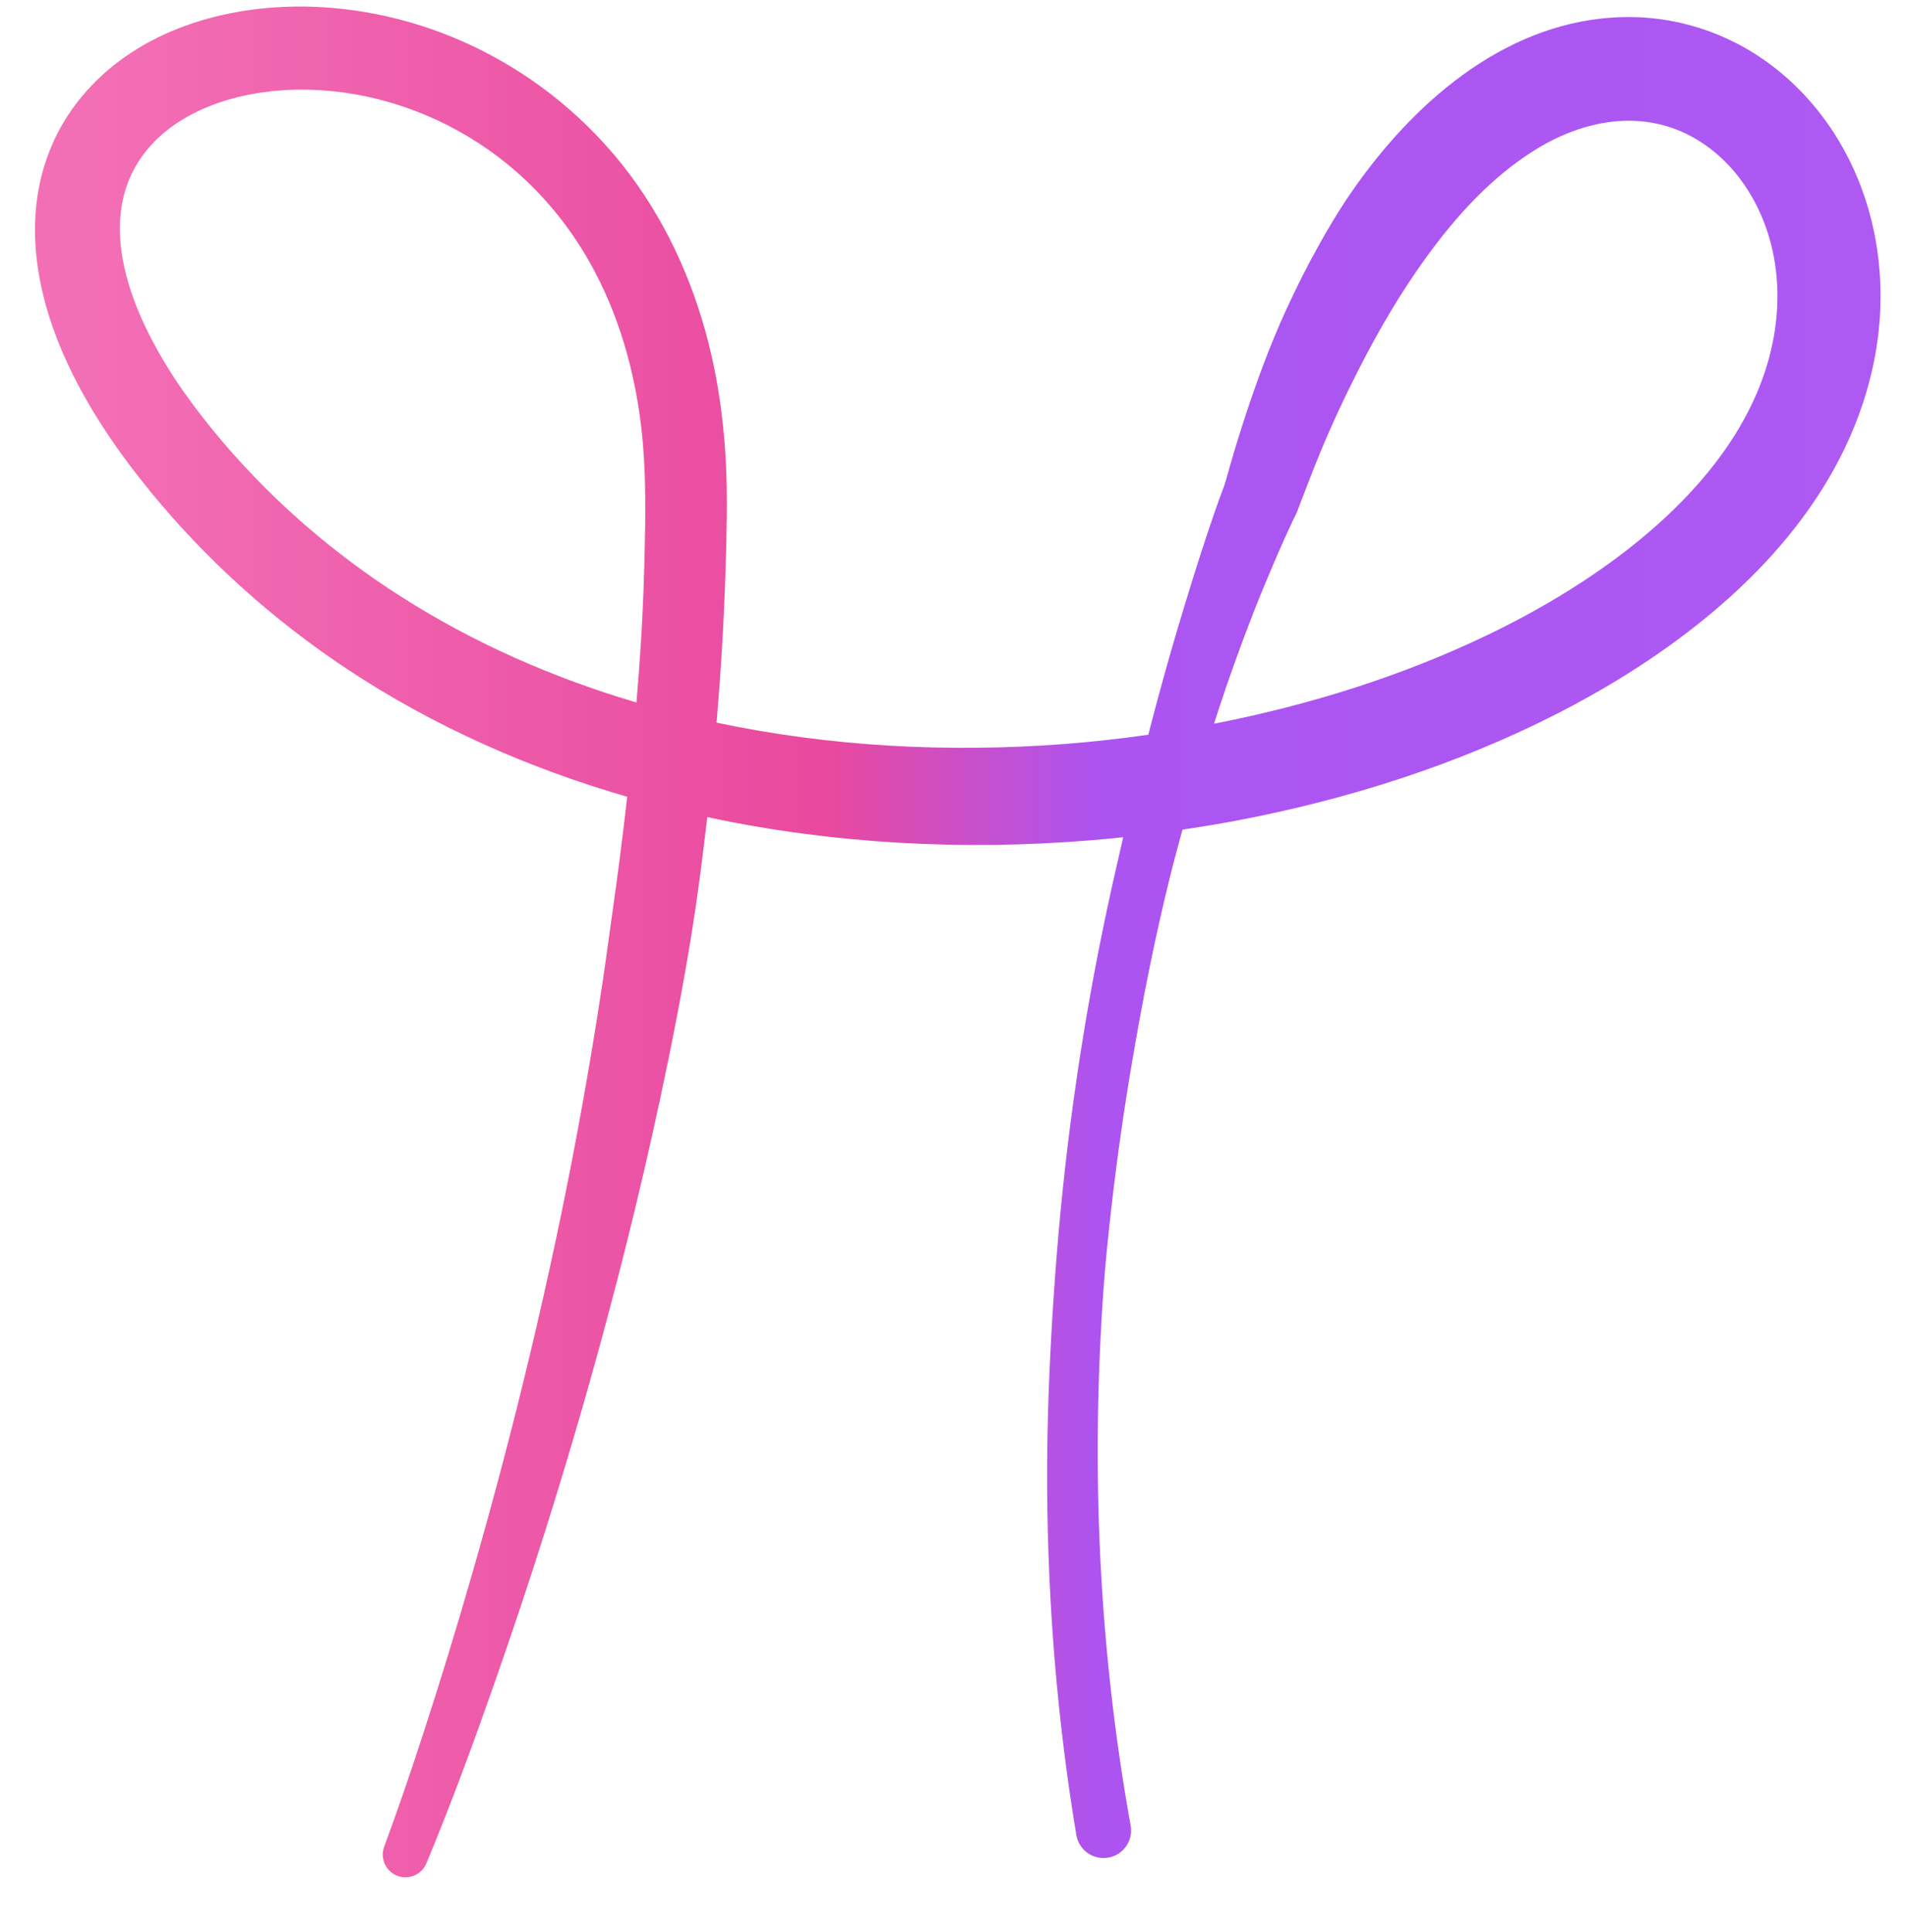 <?xml version="1.0" encoding="UTF-8" standalone="no"?>
<!DOCTYPE svg PUBLIC "-//W3C//DTD SVG 1.1//EN" "http://www.w3.org/Graphics/SVG/1.1/DTD/svg11.dtd">
<!-- Created with Vectornator (http://vectornator.io/) -->
<svg height="100%" stroke-miterlimit="10" style="fill-rule:nonzero;clip-rule:evenodd;stroke-linecap:round;stroke-linejoin:round;" version="1.1" viewBox="979.588 203.228 776.111 786.14" width="100%" xml:space="preserve" xmlns="http://www.w3.org/2000/svg" xmlns:vectornator="http://vectornator.io" xmlns:xlink="http://www.w3.org/1999/xlink">
<defs>
<linearGradient gradientTransform="matrix(751.111 0 0 751.111 993.824 586.45)" gradientUnits="userSpaceOnUse" id="LinearGradient" x1="0" x2="1" y1="0" y2="0">
<stop offset="0.031" stop-color="#f36fb5"/>
<stop offset="0.43" stop-color="#e9499e"/>
<stop offset="0.578" stop-color="#ab54f2"/>
<stop offset="1" stop-color="#ad59f2"/>
</linearGradient>
<filter color-interpolation-filters="sRGB" filterUnits="userSpaceOnUse" height="786.14" id="Filter" width="776.111" x="979.588" y="203.228">
<feDropShadow dx="-1.737" dy="9.848" flood-color="#b054ed" flood-opacity="1" in="SourceGraphic" result="Shadow" stdDeviation="5"/>
</filter>
</defs>
<clipPath id="ArtboardFrame">
<rect height="786.14" width="776.111" x="979.588" y="203.228"/>
</clipPath>
<g clip-path="url(#ArtboardFrame)" id="Layer" vectornator:layerName="Layer">
<path d="M1100.26 205.887C1067.65 206.209 1033.89 217.027 1012.71 242.718C1009.13 247.059 1005.98 251.743 1003.37 256.724C1001.08 261.088 999.196 265.666 997.727 270.371C989.239 297.556 995.565 326.699 1007.41 351.849C1016.12 370.363 1027.82 387.353 1040.75 403.164C1063.71 431.25 1090.97 455.675 1121.22 475.679C1156.19 498.804 1194.68 515.773 1234.85 527.4C1233.01 543.468 1230.98 559.509 1228.68 575.512C1227.43 584.193 1226.31 592.913 1225.02 601.588C1221.92 622.487 1218.38 643.32 1214.51 664.089C1203.24 724.413 1188.82 784.157 1171.87 843.129C1165.48 865.345 1158.74 887.459 1151.55 909.43C1146.63 924.492 1141.53 939.504 1136.02 954.363C1134.13 959.098 1136.44 964.473 1141.18 966.361C1145.91 968.25 1151.29 965.934 1153.18 961.199C1163.55 936.328 1172.79 910.98 1181.69 885.553C1195.24 846.841 1207.62 807.707 1218.81 768.248C1229.83 729.394 1239.68 690.215 1248.16 650.728C1253.1 627.737 1257.63 604.595 1261.33 581.368C1263.69 566.556 1265.56 551.64 1267.3 536.745C1267.35 536.387 1267.38 536.028 1267.42 535.67C1318.56 546.611 1371.63 549.355 1423.23 545.134C1427.73 544.767 1432.23 544.341 1436.71 543.868C1434.02 555.436 1431.39 567.03 1428.97 578.667C1419.11 626.12 1412.49 674.143 1408.99 722.478C1406.89 751.32 1405.58 780.169 1405.76 809.094C1406.05 856.269 1409.9 903.33 1417.64 949.87C1418.7 955.974 1424.51 960.082 1430.62 959.024C1436.72 957.966 1440.81 952.15 1439.75 946.046C1426.76 874.019 1423.51 800.896 1428.68 727.927C1429.5 716.357 1430.73 704.794 1432.05 693.271C1434.29 673.777 1437.07 654.345 1440.37 635.001C1444.65 609.877 1449.59 584.791 1455.74 560.049C1457.34 553.6 1459.09 547.179 1460.83 540.761C1468.09 539.679 1475.34 538.519 1482.55 537.152C1527.97 528.548 1572.63 514.404 1613.84 493.318C1622.1 489.093 1630.2 484.571 1638.12 479.742C1681.2 453.472 1721.56 416.347 1737.77 367.241C1739.94 360.658 1741.65 353.944 1742.86 347.117C1744.37 338.56 1745.08 329.849 1744.91 321.16C1744.7 310.156 1743.12 299.166 1740.08 288.584C1735.55 272.775 1727.78 257.881 1717.07 245.371C1708.51 235.369 1698.09 226.921 1686.38 220.873C1676.45 215.74 1665.64 212.347 1654.54 210.93C1646.86 209.948 1639.06 209.915 1631.36 210.763C1586.82 215.666 1551.16 249.013 1527.32 284.76C1523.53 290.447 1520.06 296.345 1516.71 302.303C1511.75 311.121 1507.2 320.161 1502.99 329.358C1496.04 344.523 1490.35 360.269 1485.23 376.132C1483.44 381.666 1481.77 387.225 1480.16 392.815C1479.69 394.459 1479.21 396.114 1478.75 397.762C1478.64 398.166 1478.53 398.577 1478.42 398.981C1478.31 399.377 1477.82 400.464 1478.08 400.152C1477.98 400.43 1477.88 400.711 1477.77 400.989C1477.17 402.592 1476.56 404.206 1475.98 405.817C1474.4 410.179 1472.89 414.542 1471.42 418.938C1467.07 431.873 1463.08 444.948 1459.15 458.016C1455 471.853 1451.18 485.768 1447.54 499.747C1447.33 500.549 1447.15 501.358 1446.94 502.161C1435.45 503.797 1423.9 505.085 1412.33 505.961C1365.55 509.505 1317.52 507.031 1271.22 497.237C1272.96 476.616 1274.23 455.941 1274.86 435.263C1275.29 421.05 1275.71 406.763 1275.05 392.552C1274.42 379.076 1272.87 365.641 1270.15 352.423C1264.71 326.052 1254.51 300.589 1239 278.498C1210.22 237.468 1164.19 210.434 1114.12 206.389C1109.55 206.02 1104.92 205.841 1100.26 205.887ZM1105.33 239.731C1110.18 239.854 1115.03 240.249 1119.84 240.926C1145.71 244.565 1170.35 256.039 1189.96 273.287C1200.84 282.857 1210.15 294.144 1217.61 306.557C1229.67 326.619 1236.75 349.372 1239.98 372.475C1242.05 387.202 1242.34 401.973 1242.16 416.811C1242.04 426.073 1241.79 435.352 1241.44 444.608C1240.89 459.449 1239.85 474.244 1238.62 489.039C1204.95 479.115 1172.62 464.968 1142.88 446.018C1115.93 428.848 1091.45 407.837 1070.67 383.541C1059.33 370.28 1048.9 356.06 1040.89 340.52C1030.25 319.887 1022.36 293.198 1034.49 271.423C1046 250.753 1070.94 241.767 1093.35 240.041C1097.34 239.734 1101.33 239.629 1105.33 239.731ZM1640.73 252.374C1648.42 252.142 1656.17 253.431 1663.7 256.676C1667.94 258.506 1671.95 260.897 1675.62 263.703C1680.54 267.458 1684.85 271.966 1688.48 276.968C1693.27 283.563 1696.88 290.987 1699.29 298.765C1701.21 304.974 1702.35 311.403 1702.78 317.886C1703.14 323.463 1702.98 329.067 1702.32 334.617C1697.41 375.823 1667.16 408.738 1634.87 432.156C1628.09 437.075 1621.09 441.674 1613.91 445.994C1604.51 451.653 1594.81 456.852 1584.92 461.601C1550.06 478.34 1512.78 489.939 1474.88 497.452C1474.48 497.533 1474.07 497.588 1473.66 497.668C1475.28 492.782 1476.83 487.876 1478.51 483.016C1483.17 469.545 1488.09 456.162 1493.52 442.983C1496.51 435.75 1499.58 428.554 1502.8 421.424C1503.84 419.122 1504.9 416.825 1505.98 414.541C1506.47 413.504 1507.07 412.479 1507.48 411.41C1510.41 403.836 1513.24 396.219 1516.33 388.704C1521.22 376.78 1526.65 365.098 1532.51 353.618C1540.67 337.609 1549.67 322.177 1560.25 307.633C1572.36 290.995 1586.51 275.37 1604.09 264.372C1615.25 257.389 1627.9 252.761 1640.73 252.374Z" fill="url(#LinearGradient)" fill-rule="nonzero" filter="url(#Filter)" stroke="none" vectornator:layerName="Curve 7" vectornator:shadowAngle="1.74533" vectornator:shadowColor="#b054ed" vectornator:shadowOffset="10" vectornator:shadowOpacity="1" vectornator:shadowRadius="10"/>
</g>
</svg>
